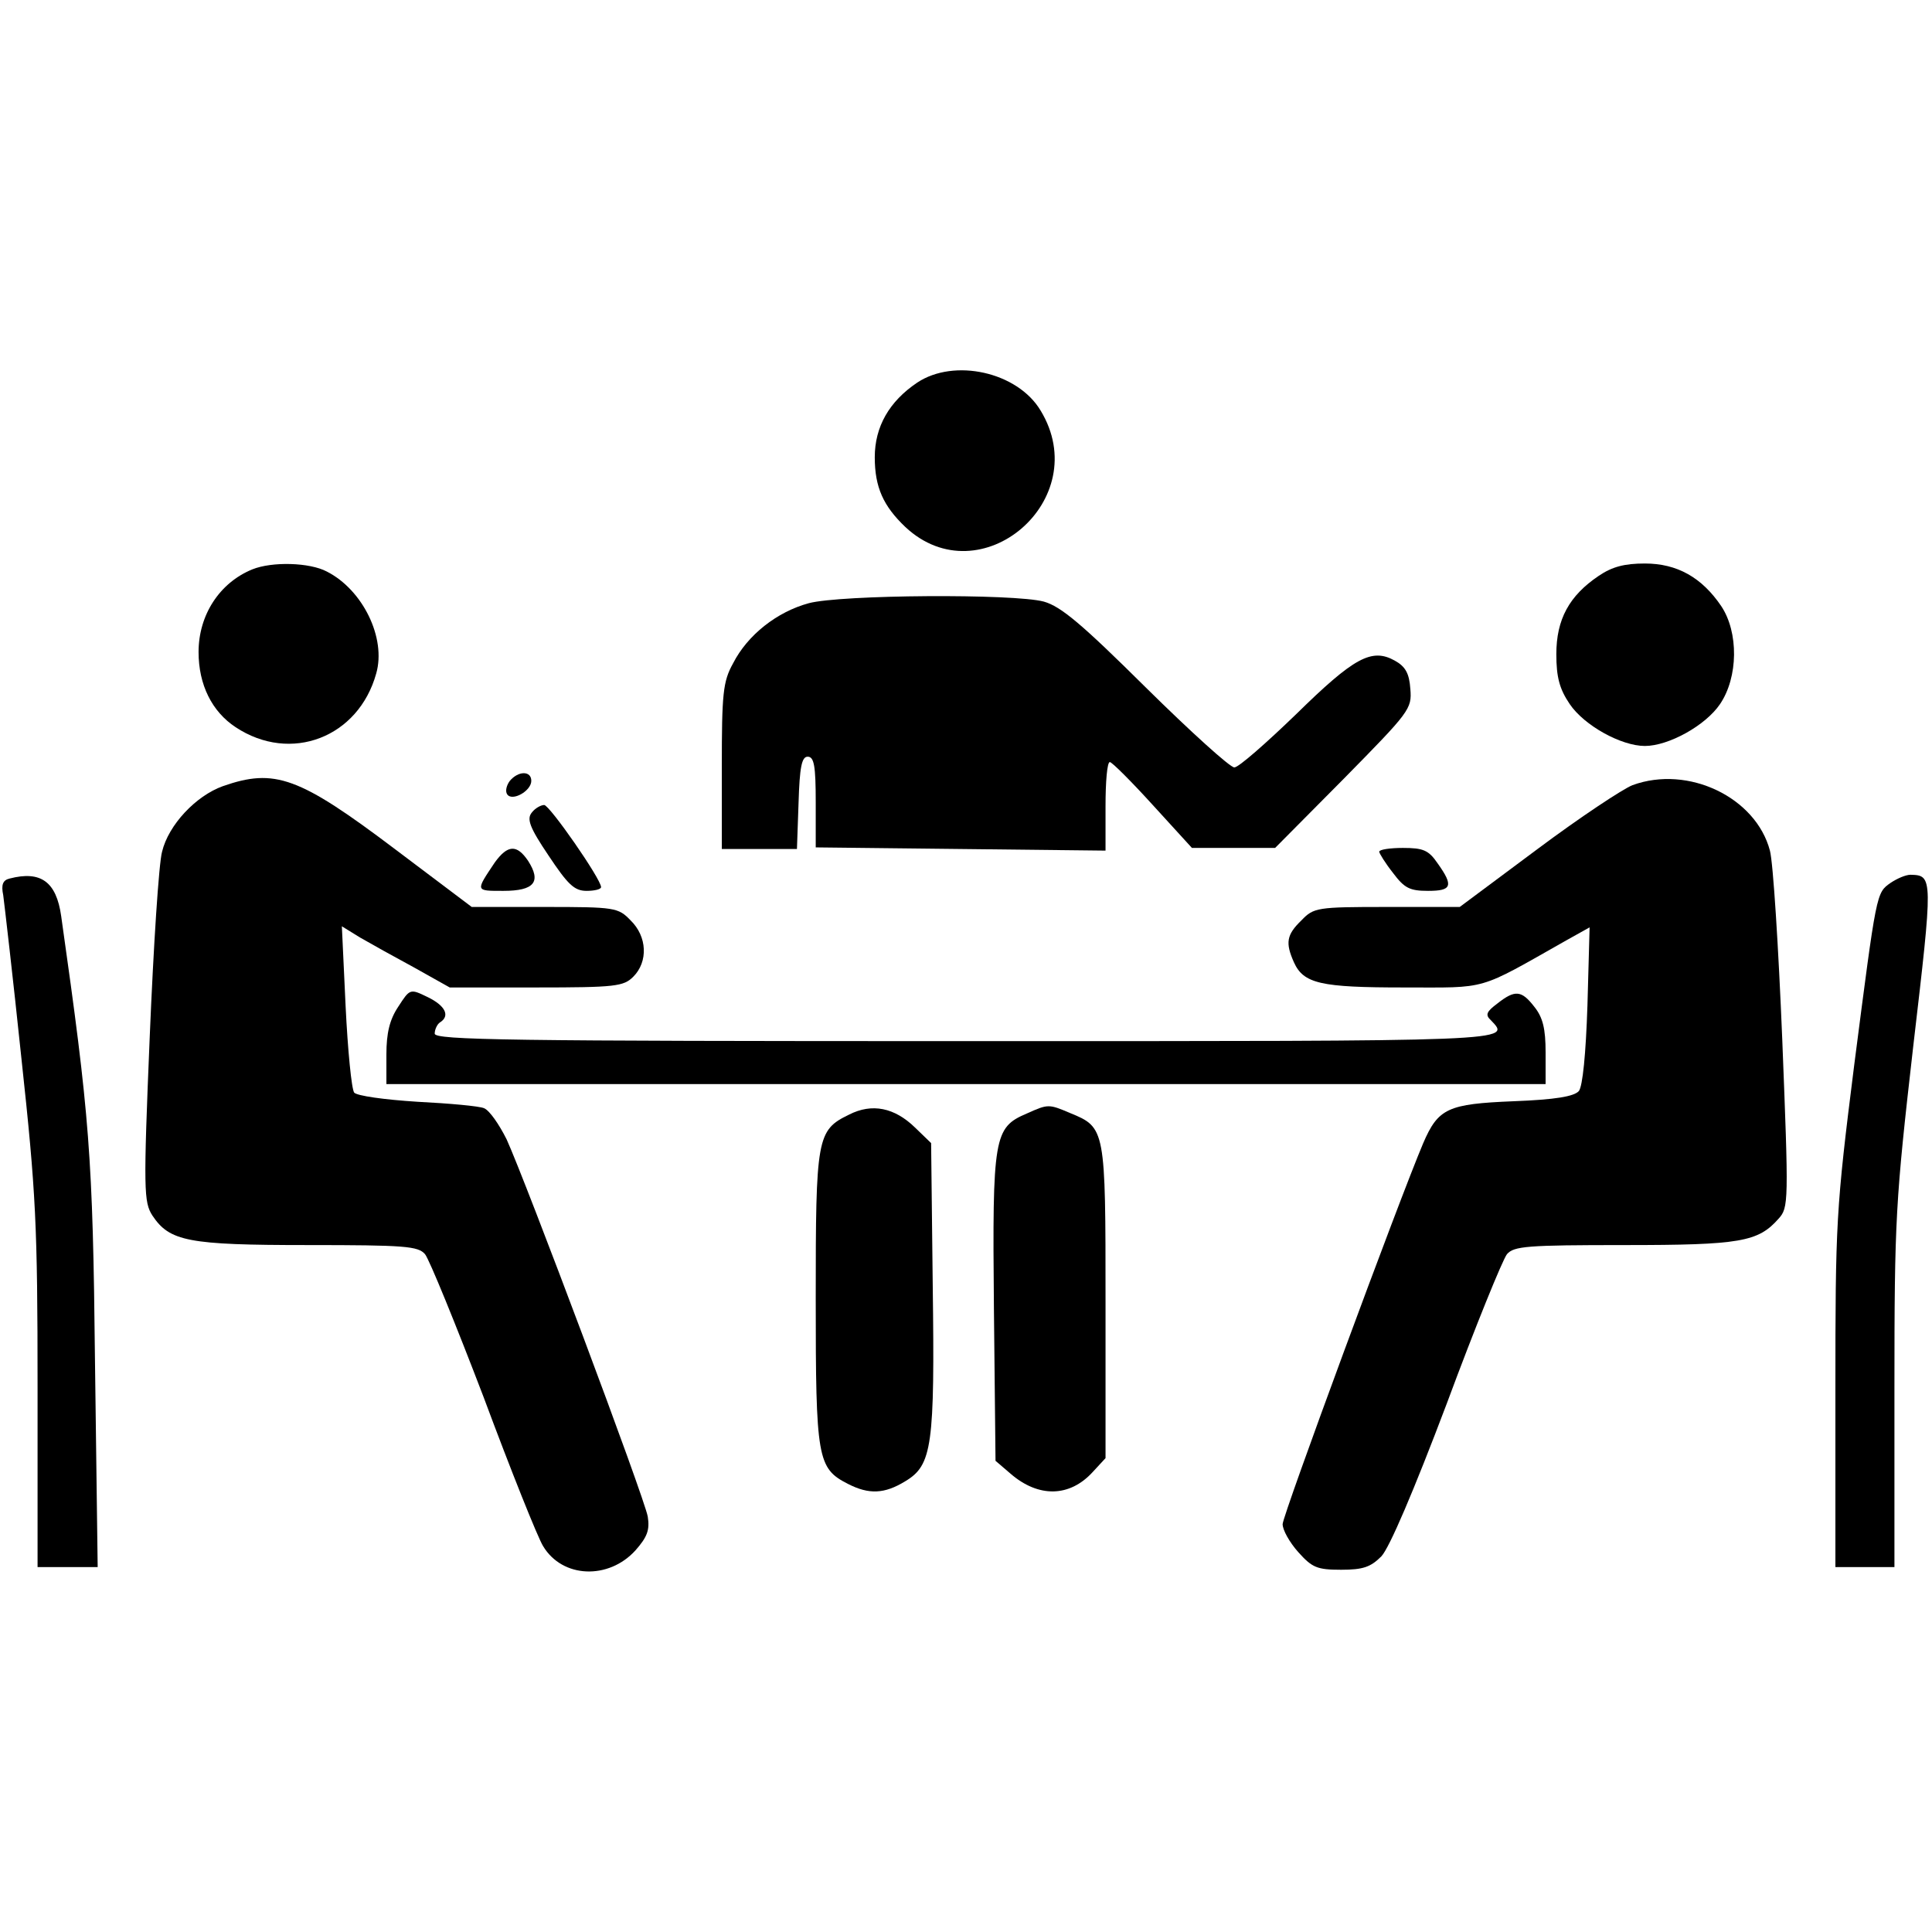 <?xml version="1.0" standalone="no"?>
<!DOCTYPE svg PUBLIC "-//W3C//DTD SVG 20010904//EN"
 "http://www.w3.org/TR/2001/REC-SVG-20010904/DTD/svg10.dtd">
<svg version="1.0" xmlns="http://www.w3.org/2000/svg"
 width="360pt" height="360pt" viewBox="0 0 360 360"
 preserveAspectRatio="xMidYMid meet">

<g transform="translate(0,360) scale(0.1,-0.1)"
fill="#000000" stroke="none">
<path d="M1709 2887 c-52 -35 -79 -82 -79 -139 0 -56 16 -91 57 -130 140 -131
353 51 252 217 -43 72 -161 98 -230 52z"/>
<path d="M470 2539 c-61 -25 -100 -85 -100 -154 0 -61 25 -111 69 -140 103
-68 229 -19 262 100 19 66 -25 156 -92 190 -32 17 -102 19 -139 4z"/>
<path d="M2979 2527 c-55 -37 -79 -81 -79 -146 0 -43 6 -65 25 -93 27 -40 96
-78 140 -78 44 0 113 38 140 78 34 50 35 134 2 183 -36 53 -82 79 -142 79 -38
0 -61 -6 -86 -23z"/>
<path d="M1507 2476 c-59 -16 -114 -59 -141 -112 -19 -34 -21 -57 -21 -193 l0
-153 70 0 70 0 3 86 c2 67 6 86 17 86 12 0 15 -17 15 -85 l0 -84 270 -3 270
-3 0 83 c0 45 3 82 8 82 4 0 40 -36 80 -80 l73 -80 78 0 77 0 128 129 c123
125 127 130 124 167 -2 29 -9 42 -29 53 -43 24 -76 6 -184 -100 -56 -54 -107
-99 -115 -99 -8 0 -82 67 -165 149 -119 118 -158 151 -190 160 -56 15 -378 13
-438 -3z"/>
<path d="M950 2145 c-6 -8 -9 -19 -5 -25 9 -14 45 6 45 25 0 19 -24 19 -40 0z"/>
<path d="M415 2135 c-50 -18 -101 -72 -113 -122 -6 -21 -16 -176 -23 -345 -12
-287 -11 -308 5 -333 32 -48 66 -55 289 -55 182 0 206 -2 219 -17 8 -10 57
-130 109 -266 51 -137 101 -262 111 -278 36 -60 122 -63 172 -8 22 25 27 38
23 63 -6 35 -227 624 -263 703 -14 28 -32 54 -42 58 -9 4 -65 9 -124 12 -63 4
-112 11 -118 17 -5 7 -12 79 -16 161 l-7 149 34 -21 c19 -11 64 -36 101 -56
l66 -37 161 0 c148 0 163 2 181 20 28 28 26 75 -5 105 -23 24 -29 25 -160 25
l-136 0 -142 107 c-180 136 -225 152 -322 118z"/>
<path d="M3042 2137 c-18 -7 -98 -60 -177 -119 l-145 -108 -136 0 c-130 0
-136 -1 -159 -25 -28 -27 -30 -42 -14 -78 18 -40 50 -47 205 -47 159 0 135 -7
303 88 l43 24 -4 -145 c-3 -92 -9 -151 -16 -160 -9 -10 -43 -16 -122 -19 -122
-5 -140 -13 -168 -78 -45 -106 -262 -694 -262 -710 0 -11 13 -34 29 -52 26
-29 35 -33 80 -33 41 0 55 5 75 25 15 16 60 121 122 285 53 143 104 268 112
278 13 15 37 17 219 17 216 0 249 6 287 49 19 21 19 30 7 334 -7 171 -17 330
-23 352 -26 99 -152 160 -256 122z"/>
<path d="M991 2086 c-10 -12 -4 -28 31 -80 36 -54 48 -66 71 -66 15 0 27 3 27
7 0 15 -96 153 -106 153 -6 0 -17 -6 -23 -14z"/>
<path d="M922 1993 c-36 -54 -37 -53 16 -53 58 0 71 17 46 56 -21 31 -38 30
-62 -3z"/>
<path d="M2570 2013 c0 -3 11 -21 26 -40 21 -28 31 -33 65 -33 44 0 48 9 18
51 -17 25 -27 29 -65 29 -24 0 -44 -3 -44 -7z"/>
<path d="M18 1963 c-13 -3 -16 -12 -12 -31 2 -15 18 -152 34 -305 27 -250 30
-309 30 -612 l0 -335 56 0 56 0 -5 383 c-4 385 -10 456 -63 830 -9 64 -38 85
-96 70z"/>
<path d="M3523 1955 c-27 -19 -26 -15 -68 -340 -34 -270 -35 -292 -35 -607 l0
-328 55 0 55 0 0 333 c0 317 2 348 35 637 37 316 37 319 -5 320 -9 0 -25 -7
-37 -15z"/>
<path d="M742 1724 c-16 -24 -22 -49 -22 -89 l0 -55 1080 0 1080 0 0 59 c0 44
-5 65 -21 85 -24 31 -36 32 -69 6 -20 -15 -23 -21 -12 -31 38 -40 52 -39 -978
-39 -855 0 -990 2 -990 14 0 8 5 18 10 21 19 12 10 31 -23 47 -33 16 -33 16
-55 -18z"/>
<path d="M1582 1523 c-60 -29 -62 -43 -62 -343 0 -298 3 -316 60 -345 39 -20
68 -19 107 5 50 30 55 66 51 366 l-3 264 -30 29 c-38 37 -80 46 -123 24z"/>
<path d="M1913 1525 c-61 -26 -64 -43 -61 -361 l3 -286 28 -24 c52 -45 110
-44 153 3 l24 26 0 291 c0 323 0 325 -66 352 -40 17 -41 17 -81 -1z"/>
</g>
</svg>
